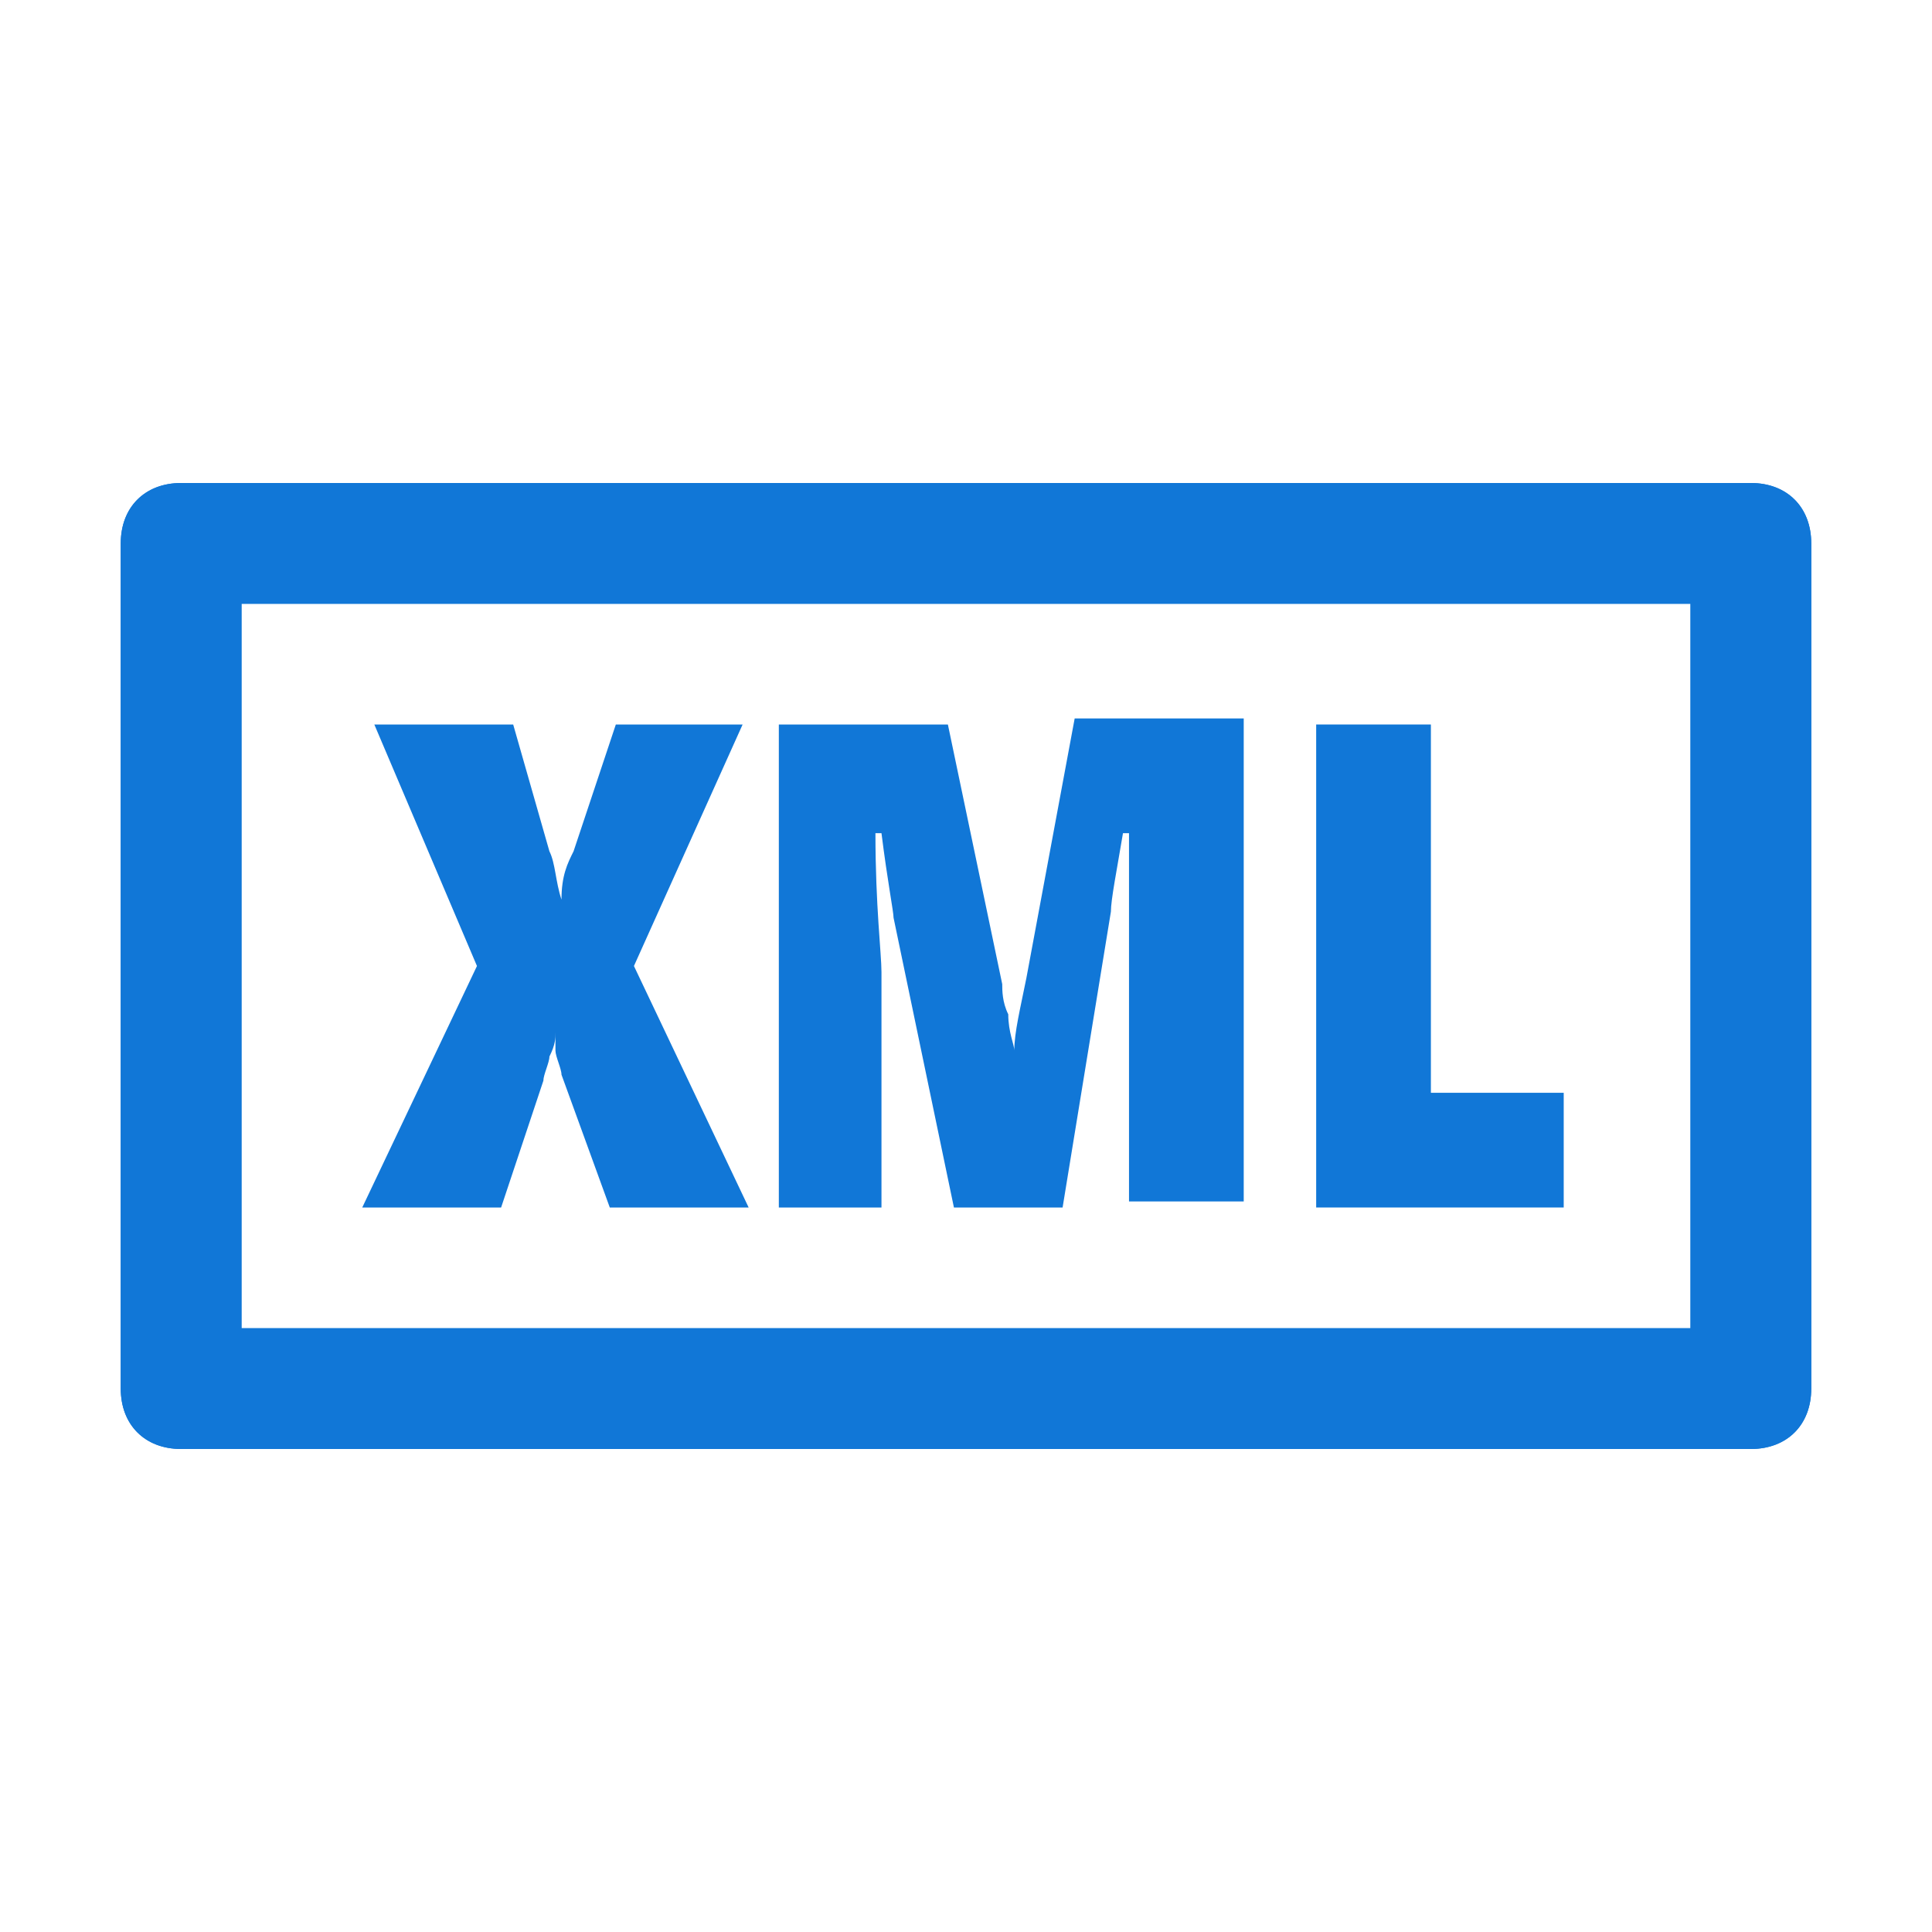 <?xml version="1.0" encoding="utf-8"?>
<!-- Generator: Adobe Illustrator 21.1.0, SVG Export Plug-In . SVG Version: 6.00 Build 0)  -->
<svg version="1.1" id="Layer_1" xmlns="http://www.w3.org/2000/svg" xmlns:xlink="http://www.w3.org/1999/xlink" x="0px" y="0px"
	 viewBox="0 0 32 32" style="enable-background:new 0 0 32 32;" xml:space="preserve">
<style type="text/css">
	.Blue{fill:#1177D7;}
</style>
<g>
	<g>
		<path class="Blue" d="M29,8H3C2.4,8,2,8.4,2,9v14c0,0.6,0.4,1,1,1h26c0.6,0,1-0.4,1-1V9C30,8.4,29.6,8,29,8z M28,22H4V10h24V22z"
			/>
	</g>
	<g>
		<path class="Blue" d="M29,8H3C2.4,8,2,8.4,2,9v14c0,0.6,0.4,1,1,1h26c0.6,0,1-0.4,1-1V9C30,8.4,29.6,8,29,8z M28,22H4V10h24V22z"
			/>
	</g>
</g>
<path class="Blue" d="M10.1,20l-0.8-2.2c0-0.1-0.1-0.3-0.1-0.4c0-0.1,0-0.2,0-0.3h0c0,0.1,0,0.2-0.1,0.4c0,0.1-0.1,0.3-0.1,0.4
	L8.3,20H6l1.9-4l-1.7-4h2.3l0.6,2.1c0.1,0.2,0.1,0.5,0.2,0.8h0c0-0.4,0.1-0.6,0.2-0.8l0.7-2.1h2.1l-1.8,4l1.9,4H10.1z"/>
<path class="Blue" d="M18.7,20v-4.4c0-0.4,0-0.9,0-1.4l0-0.4h-0.1c-0.1,0.6-0.2,1.1-0.2,1.3L17.6,20h-1.8l-1-4.8
	c0-0.1-0.1-0.6-0.2-1.4h-0.1c0,1.2,0.1,2,0.1,2.3V20h-1.7v-8h2.8l0.9,4.3c0,0.1,0,0.3,0.1,0.5c0,0.3,0.1,0.5,0.1,0.6h0
	c0-0.3,0.1-0.7,0.2-1.2l0.8-4.3h2.8v8H18.7z"/>
<path class="Blue" d="M21.8,20v-8h1.9v6.1h2.2V20H21.8z"/>
</svg>
